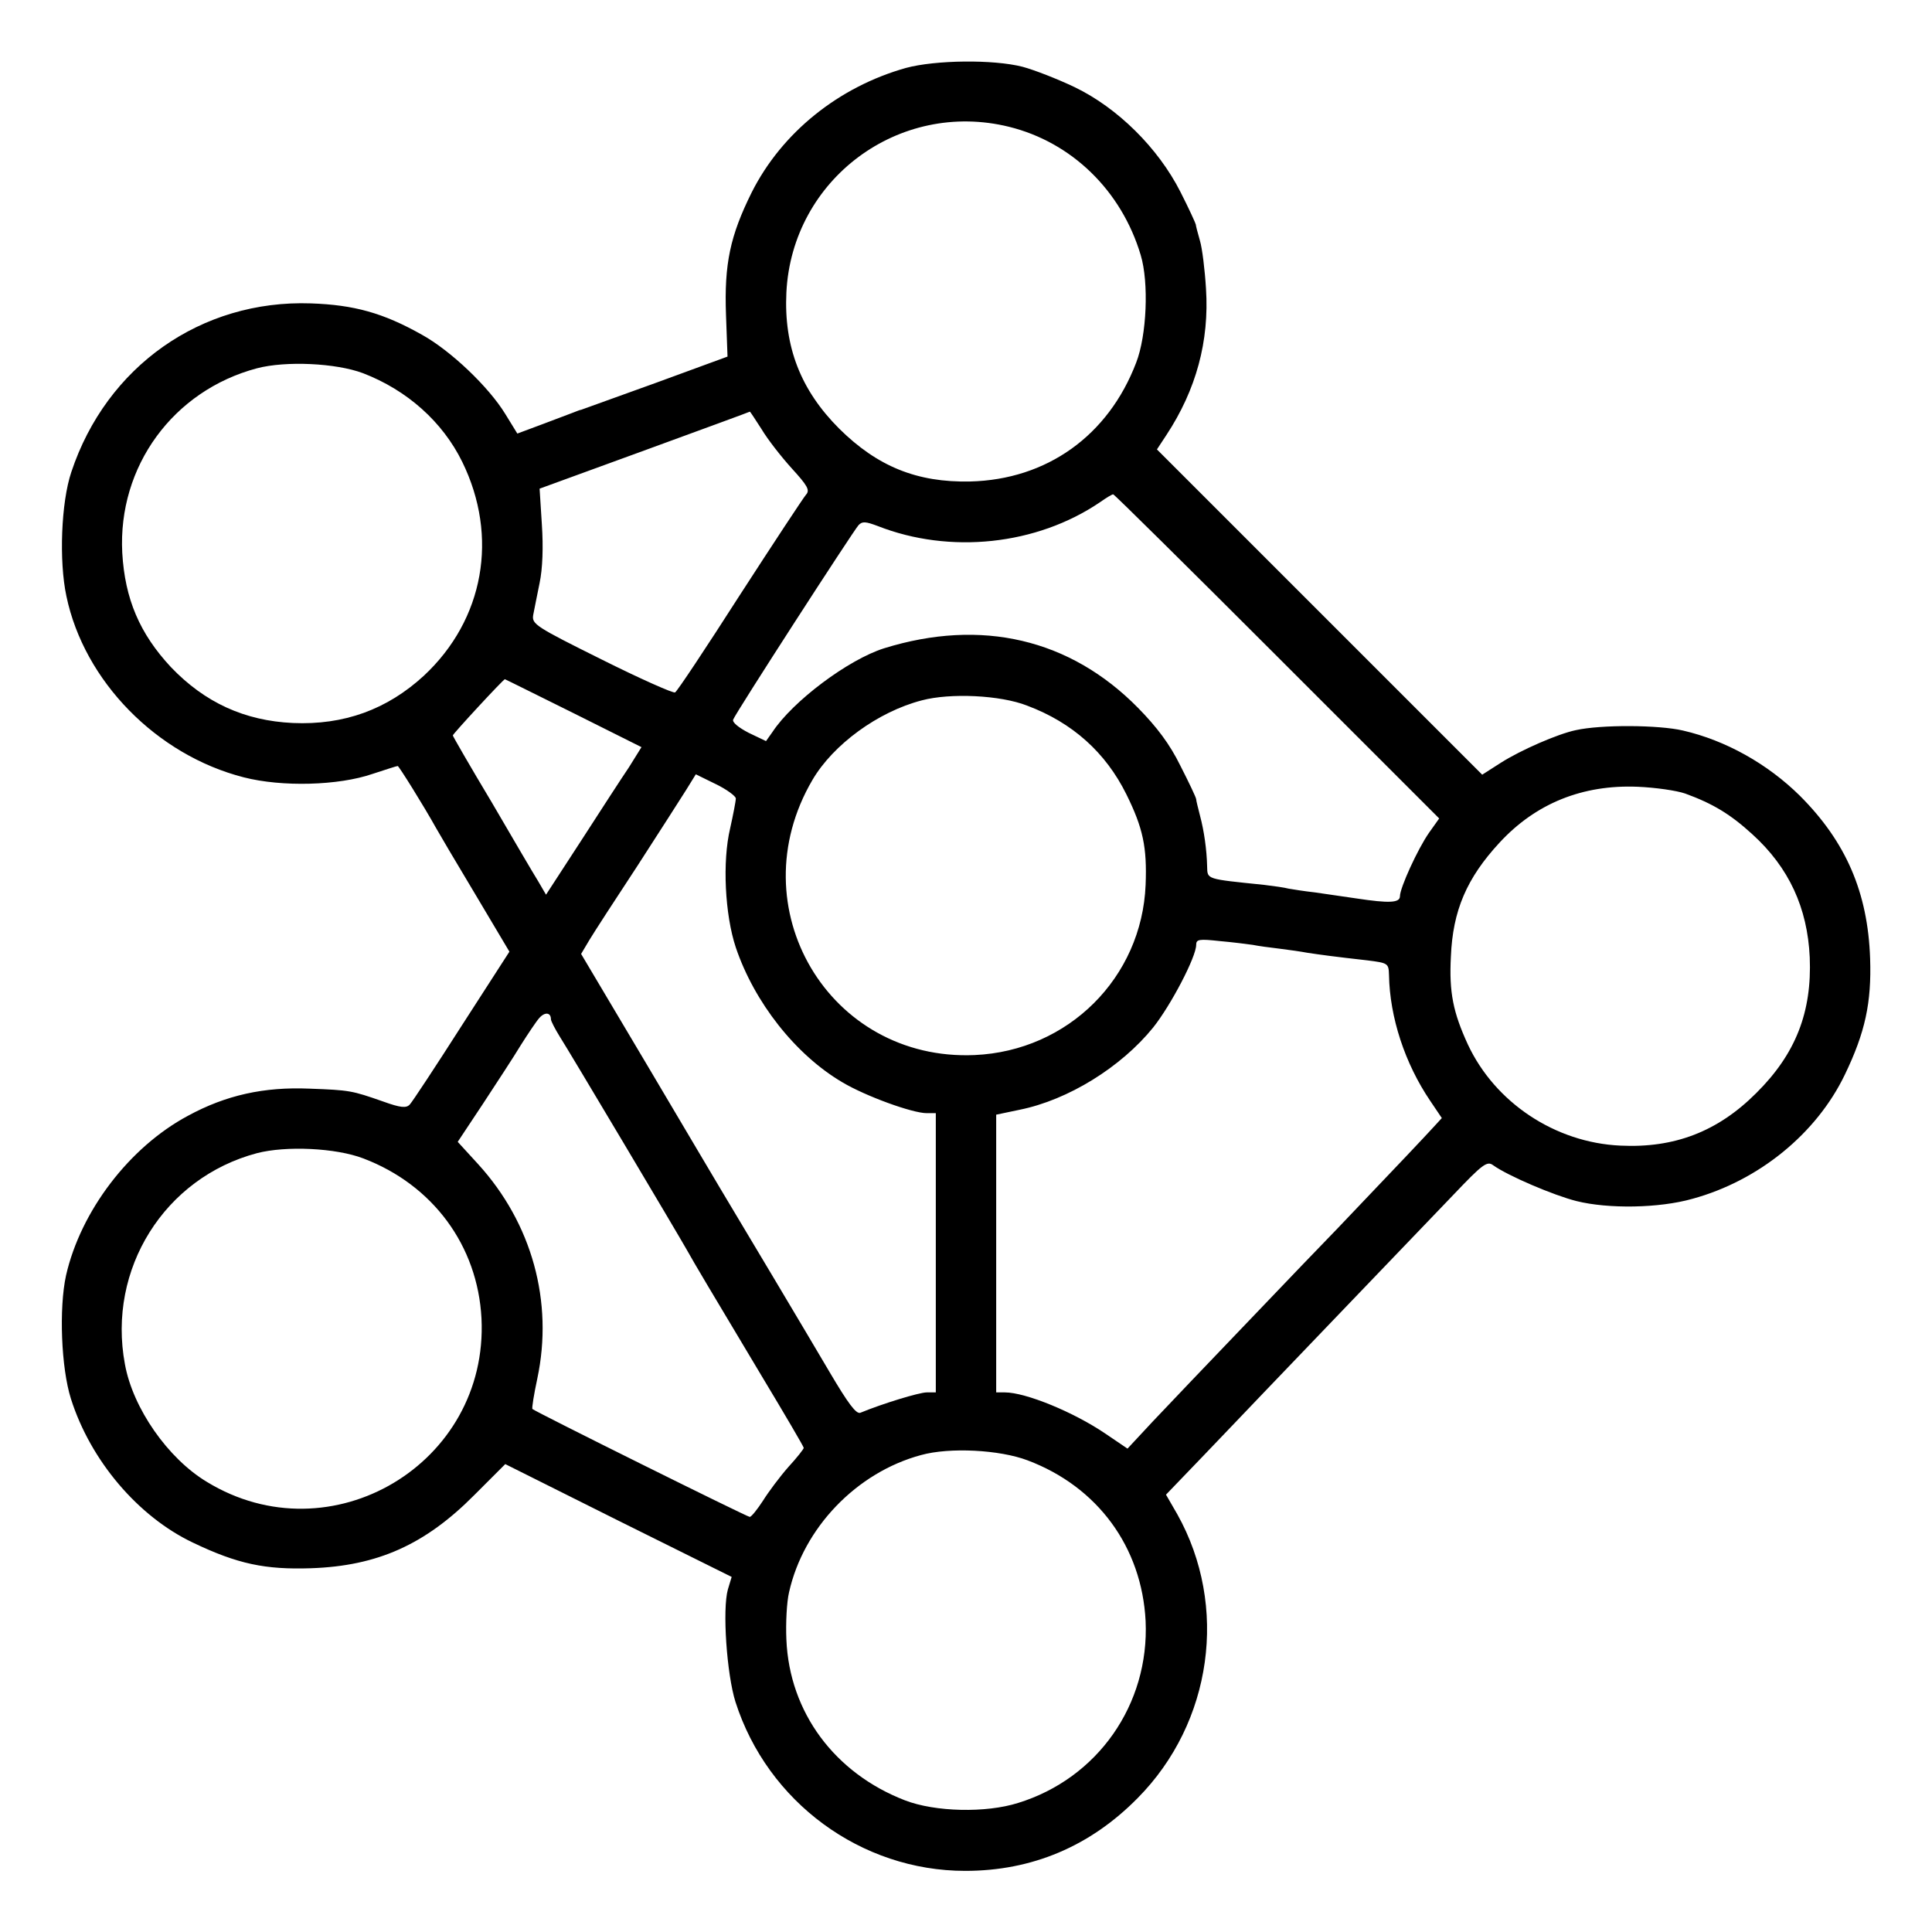 <?xml version="1.0" standalone="no"?>
<!DOCTYPE svg PUBLIC "-//W3C//DTD SVG 20010904//EN"
 "http://www.w3.org/TR/2001/REC-SVG-20010904/DTD/svg10.dtd">
<svg version="1.0" xmlns="http://www.w3.org/2000/svg"
 width="512pt" height="512pt" viewBox="0 0 512 512"
 preserveAspectRatio="xMidYMid meet">
<g transform="translate(0,512) scale(0.1,-0.1)"
fill="#000000" stroke="none">
<path d="M2401 4940 c-178 -50 -329 -171 -409 -330 -57 -115 -73 -189 -68
-325 l4 -110 -191 -70 c-106 -38 -194 -70 -197 -71 -3 0 -12 -4 -20 -7 -8 -3
-45 -17 -82 -31 l-67 -25 -32 52 c-44 72 -145 168 -221 210 -103 58 -180 79
-294 83 -291 10 -542 -167 -635 -447 -27 -80 -33 -236 -13 -329 47 -225 239
-421 470 -480 101 -26 251 -22 341 9 34 11 64 21 67 21 3 0 68 -104 102 -165
6 -11 52 -89 103 -174 l91 -153 -127 -197 c-69 -108 -131 -202 -137 -208 -9
-10 -24 -9 -71 8 -83 29 -88 30 -195 34 -120 5 -221 -17 -322 -72 -155 -83
-284 -252 -323 -423 -19 -87 -13 -245 13 -327 52 -164 178 -312 323 -381 119
-57 192 -72 313 -68 177 6 303 63 433 194 l82 82 300 -150 300 -149 -10 -33
c-15 -53 -3 -225 20 -298 85 -266 333 -448 609 -448 177 0 331 65 457 193 198
200 241 509 105 752 l-30 52 99 103 c55 57 122 128 151 158 48 50 294 307 512
534 77 81 89 90 105 78 39 -28 161 -80 221 -95 84 -21 219 -19 307 6 176 48
329 173 404 329 54 112 71 191 67 308 -6 175 -64 309 -186 431 -86 85 -197
147 -310 173 -64 15 -217 16 -284 1 -48 -10 -146 -53 -198 -86 l-50 -32 -431
431 -431 431 25 38 c79 120 114 249 105 388 -3 50 -10 107 -16 127 -6 21 -11
40 -11 43 0 2 -18 42 -41 87 -59 116 -166 222 -280 277 -46 22 -108 46 -138
54 -78 20 -231 18 -309 -3z m273 -156 c166 -41 298 -169 349 -340 22 -73 16
-213 -12 -285 -74 -194 -237 -310 -440 -315 -141 -3 -246 40 -347 140 -102
102 -147 217 -140 361 15 300 298 511 590 439z m-1712 -653 c117 -45 211 -129
263 -235 97 -198 58 -418 -102 -567 -97 -89 -211 -131 -347 -125 -128 6 -233
54 -323 148 -83 89 -122 181 -129 303 -12 229 135 430 357 489 76 20 209 14
281 -13z m1056 -148 c16 -27 52 -73 80 -104 42 -46 49 -58 38 -70 -7 -8 -86
-128 -176 -267 -89 -139 -166 -255 -171 -257 -4 -3 -92 36 -194 87 -175 87
-186 94 -182 118 3 14 10 52 17 85 8 38 10 95 6 155 l-6 95 277 101 c153 56
279 102 280 103 1 1 14 -20 31 -46z m1366 -602 l430 -430 -27 -38 c-30 -43
-77 -146 -77 -168 0 -18 -29 -19 -115 -6 -33 5 -82 12 -110 16 -27 3 -59 8
-70 10 -11 3 -40 7 -65 10 -155 16 -150 14 -151 49 -1 44 -8 94 -19 135 -5 20
-10 39 -10 43 0 4 -19 44 -42 89 -28 57 -62 102 -112 153 -180 183 -415 238
-673 158 -95 -30 -242 -140 -296 -222 l-17 -24 -46 22 c-27 14 -44 28 -41 35
6 17 317 498 332 515 10 11 19 10 51 -2 191 -75 421 -51 589 63 17 12 32 21
35 21 3 0 198 -193 434 -429z m-1864 -151 l180 -90 -33 -53 c-19 -28 -76 -116
-127 -195 l-93 -143 -21 36 c-12 19 -67 113 -123 209 -57 95 -103 175 -103
177 0 4 134 149 138 149 1 0 83 -41 182 -90z m1202 20 c120 -45 208 -124 263
-235 44 -89 55 -140 51 -240 -10 -246 -205 -440 -453 -451 -386 -17 -628 391
-430 729 55 94 174 181 290 211 75 20 208 14 279 -14z m-772 -246 c0 -7 -7
-43 -15 -79 -21 -88 -14 -229 15 -316 49 -145 158 -284 282 -357 62 -37 186
-82 224 -82 l24 0 0 -370 0 -370 -24 0 c-20 0 -118 -30 -176 -54 -11 -4 -32
24 -81 107 -54 92 -255 429 -290 487 -5 8 -90 152 -189 319 l-180 303 22 37
c12 20 69 108 127 196 57 88 115 179 129 201 l26 42 53 -26 c29 -14 53 -32 53
-38z m2516 13 c74 -27 120 -55 178 -108 97 -88 146 -195 152 -326 6 -145 -37
-256 -142 -360 -102 -102 -217 -146 -360 -139 -173 8 -332 114 -404 268 -39
85 -50 138 -45 233 5 122 42 208 129 302 96 104 220 154 366 148 47 -2 103
-10 126 -18z m-1146 -401 c14 -3 45 -7 70 -10 25 -3 59 -8 75 -11 33 -5 69
-10 158 -20 56 -7 57 -8 58 -39 2 -112 42 -234 109 -333 l31 -46 -23 -25 c-21
-23 -85 -91 -253 -267 -32 -33 -140 -145 -240 -250 -100 -104 -212 -222 -250
-262 l-67 -72 -59 40 c-84 57 -211 109 -266 109 l-23 0 0 368 0 368 62 13
c129 26 269 113 354 218 47 59 114 187 114 219 0 15 8 16 63 10 34 -3 73 -8
87 -10z m-1860 -197 c0 -5 11 -26 24 -47 25 -39 310 -518 336 -564 20 -36 63
-108 197 -332 62 -103 113 -190 113 -193 0 -3 -18 -26 -41 -51 -22 -25 -52
-65 -67 -89 -15 -23 -30 -42 -35 -43 -7 0 -567 278 -576 286 -2 2 4 39 13 81
43 203 -14 411 -157 568 l-54 59 67 101 c36 55 82 125 100 155 19 30 41 63 49
72 15 17 31 15 31 -3z m-497 -369 c184 -70 303 -231 313 -424 19 -385 -399
-634 -728 -433 -103 62 -196 195 -217 312 -47 252 105 494 350 559 77 20 209
14 282 -14z m1760 -800 c186 -70 303 -230 313 -426 10 -221 -127 -417 -338
-482 -85 -27 -220 -24 -300 7 -186 72 -306 233 -314 426 -2 44 1 100 7 125 38
171 179 318 350 364 76 21 208 14 282 -14z"/>
</g>
</svg>
